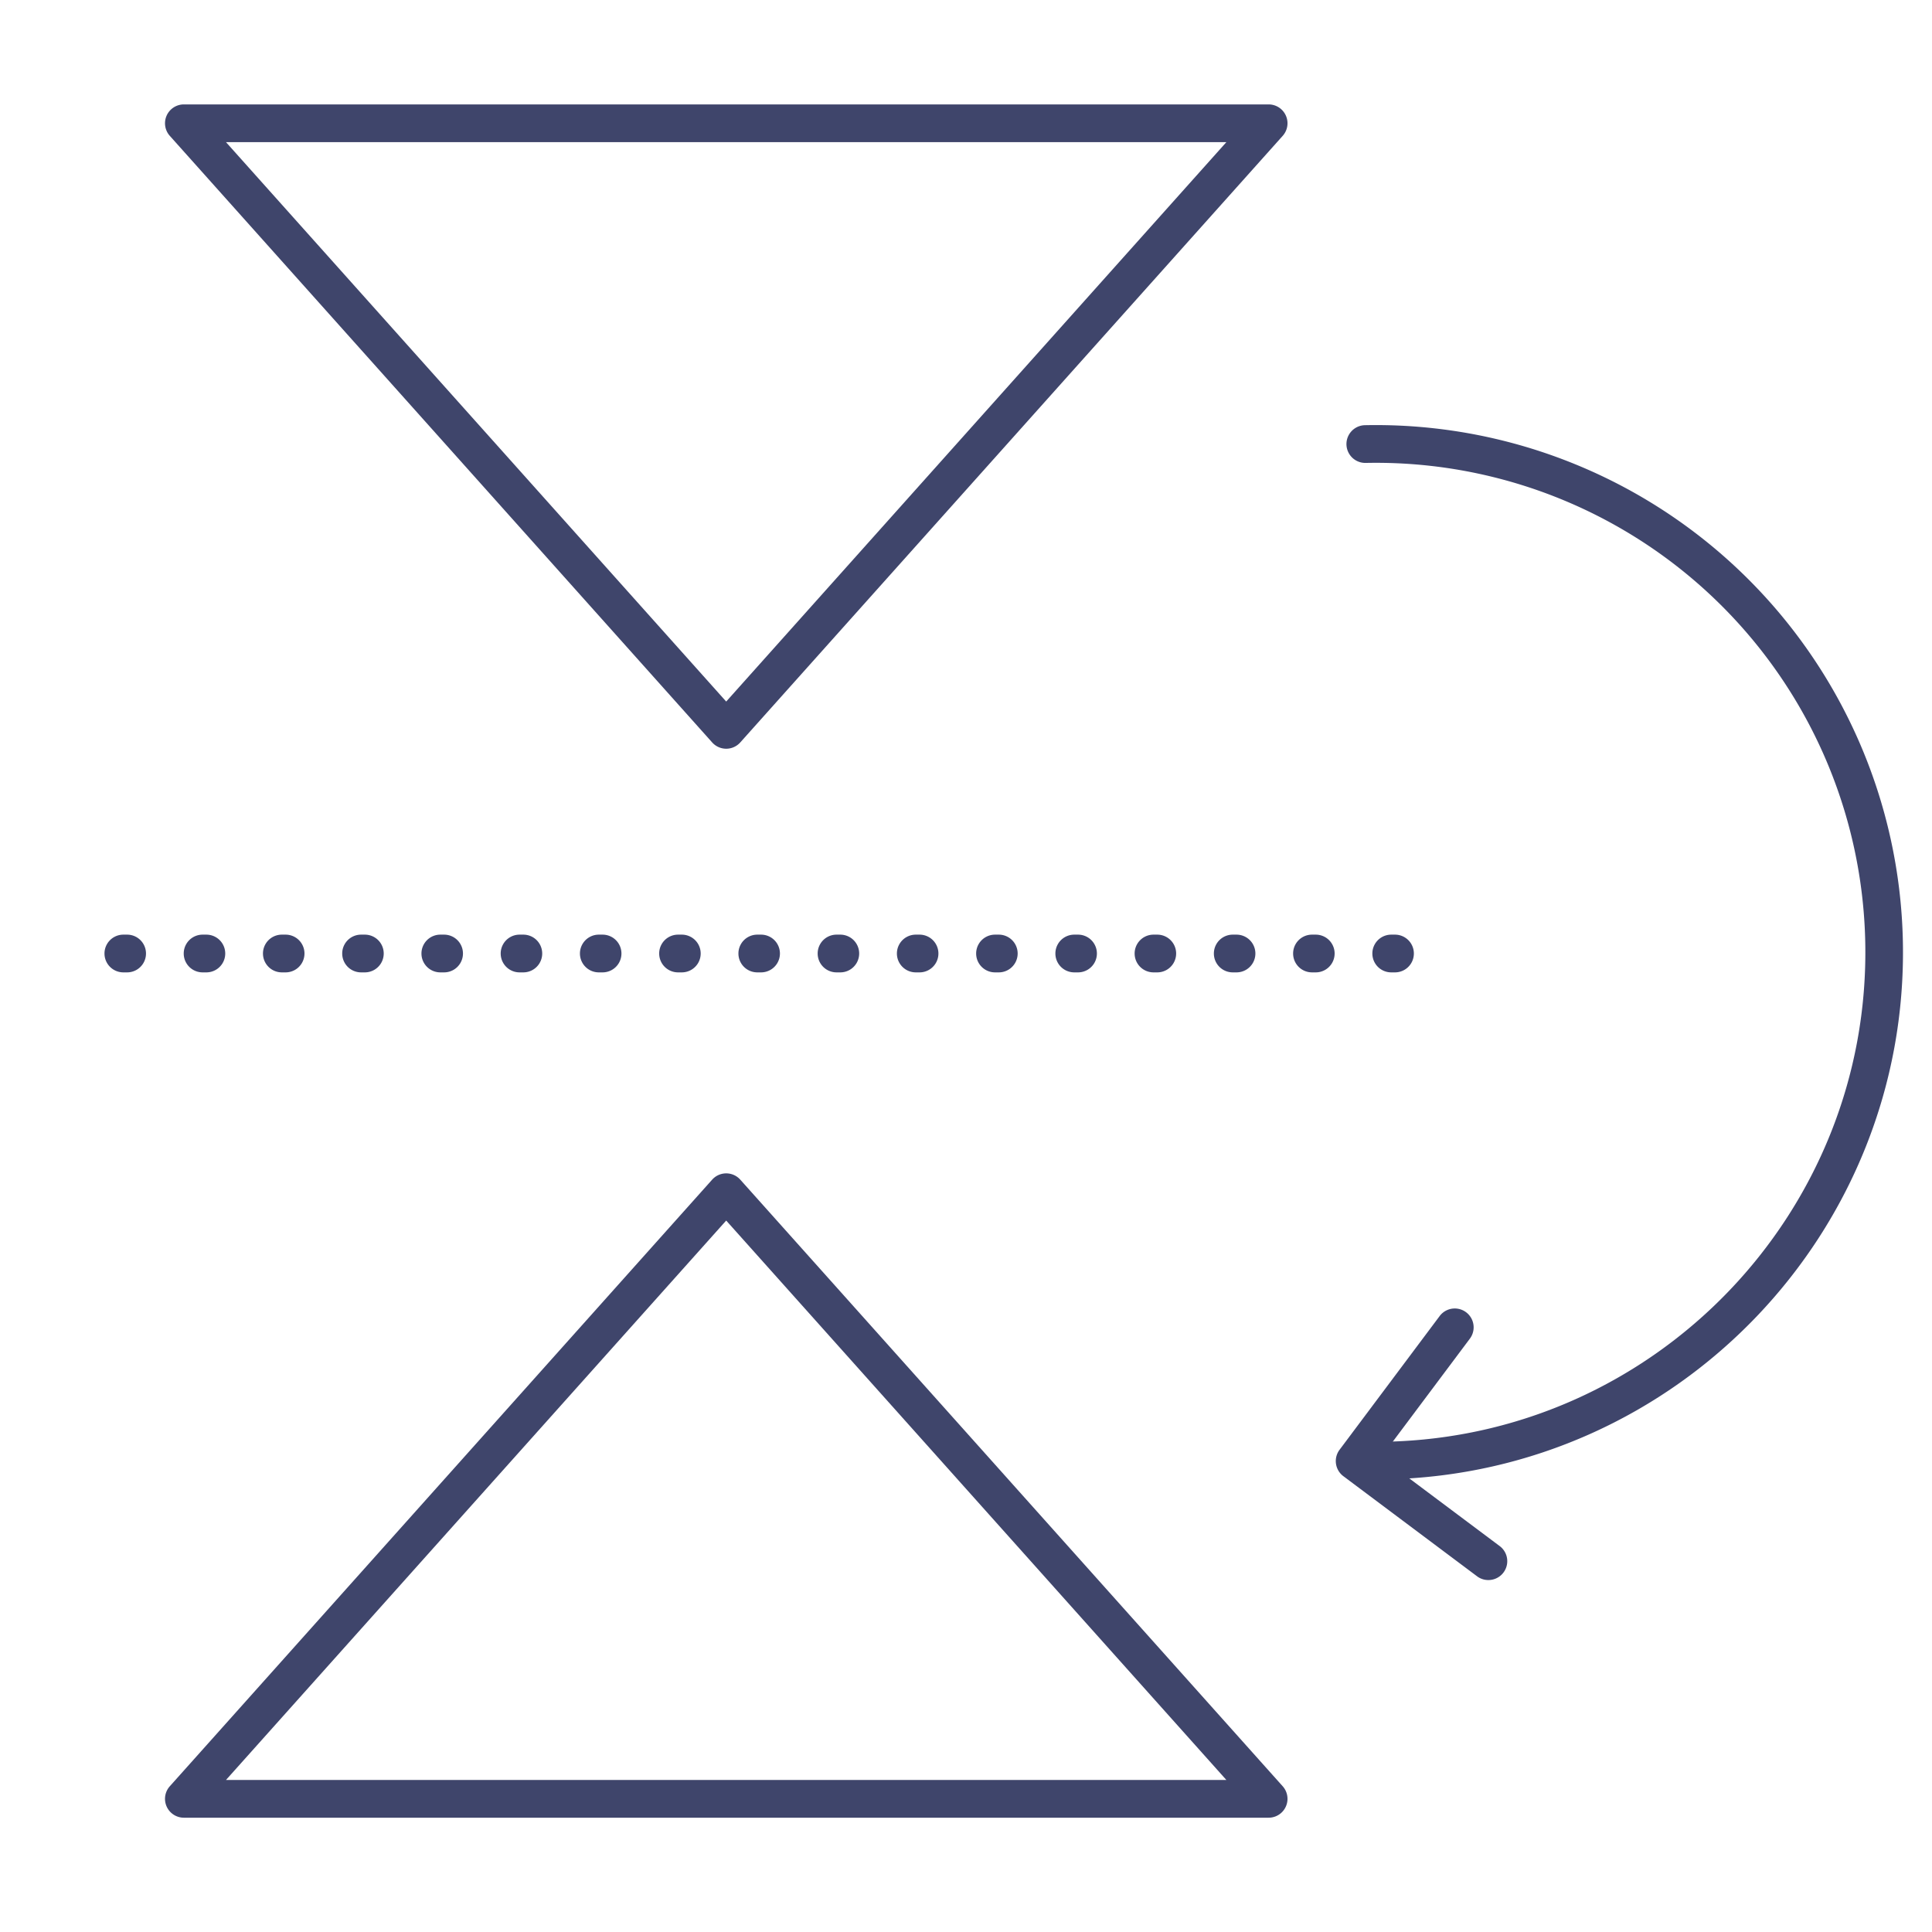 <?xml version="1.0" ?><svg viewBox="0 0 512 512" xmlns="http://www.w3.org/2000/svg"><defs><style>.cls-1{fill:#3f456b;}</style></defs><title/><g id="Lines"><path class="cls-1" d="M192.45,198.42a5,5,0,0,1-3.72-1.67L45,36a5,5,0,0,1,3.73-8.33H336.2A5,5,0,0,1,339.93,36L196.18,196.75A5,5,0,0,1,192.45,198.42ZM59.89,37.67,192.45,185.92,325,37.67Z"/><path class="cls-1" d="M336.2,481.71H48.71A5,5,0,0,1,45,473.38L188.73,312.62a5,5,0,0,1,7.45,0L339.93,473.38a5,5,0,0,1-3.73,8.33Zm-276.31-10H325L192.45,323.46Z"/><path class="cls-1" d="M394.43,418.73a4.93,4.93,0,0,1-3-1L356,391.2a5,5,0,0,1-1-7l26.53-35.44a5,5,0,1,1,8,6L366,386.19l31.44,23.54a5,5,0,0,1-3,9Z"/><path class="cls-1" d="M364.53,392.07l-2.1,0a5,5,0,0,1,.15-10c1.57,0,3.17,0,4.73,0,71.51-1.5,128.47-60.88,127-132.39a129.68,129.68,0,0,0-132.38-127,5,5,0,0,1-.21-10A139.71,139.71,0,0,1,504.28,249.45c1.61,77-59.74,141-136.76,142.59C366.53,392.06,365.53,392.07,364.53,392.07Z"/></g><g id="Outline"><path class="cls-1" d="M369.69,257.69h-1a5,5,0,0,1,0-10h1a5,5,0,0,1,0,10Zm-21,0h-1a5,5,0,0,1,0-10h1a5,5,0,0,1,0,10Zm-21,0h-1a5,5,0,0,1,0-10h1a5,5,0,0,1,0,10Zm-21,0h-1a5,5,0,0,1,0-10h1a5,5,0,0,1,0,10Zm-21,0h-1a5,5,0,0,1,0-10h1a5,5,0,0,1,0,10Zm-21,0h-1a5,5,0,0,1,0-10h1a5,5,0,0,1,0,10Zm-21,0h-1a5,5,0,0,1,0-10h1a5,5,0,0,1,0,10Zm-21,0h-1a5,5,0,0,1,0-10h1a5,5,0,0,1,0,10Zm-21,0h-1a5,5,0,0,1,0-10h1a5,5,0,0,1,0,10Zm-21,0h-1a5,5,0,0,1,0-10h1a5,5,0,0,1,0,10Zm-21,0h-1a5,5,0,0,1,0-10h1a5,5,0,0,1,0,10Zm-21,0h-1a5,5,0,0,1,0-10h1a5,5,0,0,1,0,10Zm-21,0h-1a5,5,0,0,1,0-10h1a5,5,0,0,1,0,10Zm-21,0h-1a5,5,0,0,1,0-10h1a5,5,0,0,1,0,10Zm-21,0h-1a5,5,0,0,1,0-10h1a5,5,0,0,1,0,10Zm-21,0h-1a5,5,0,0,1,0-10h1a5,5,0,0,1,0,10Zm-21,0h-1a5,5,0,1,1,0-10h1a5,5,0,0,1,0,10Z"/></g></svg>